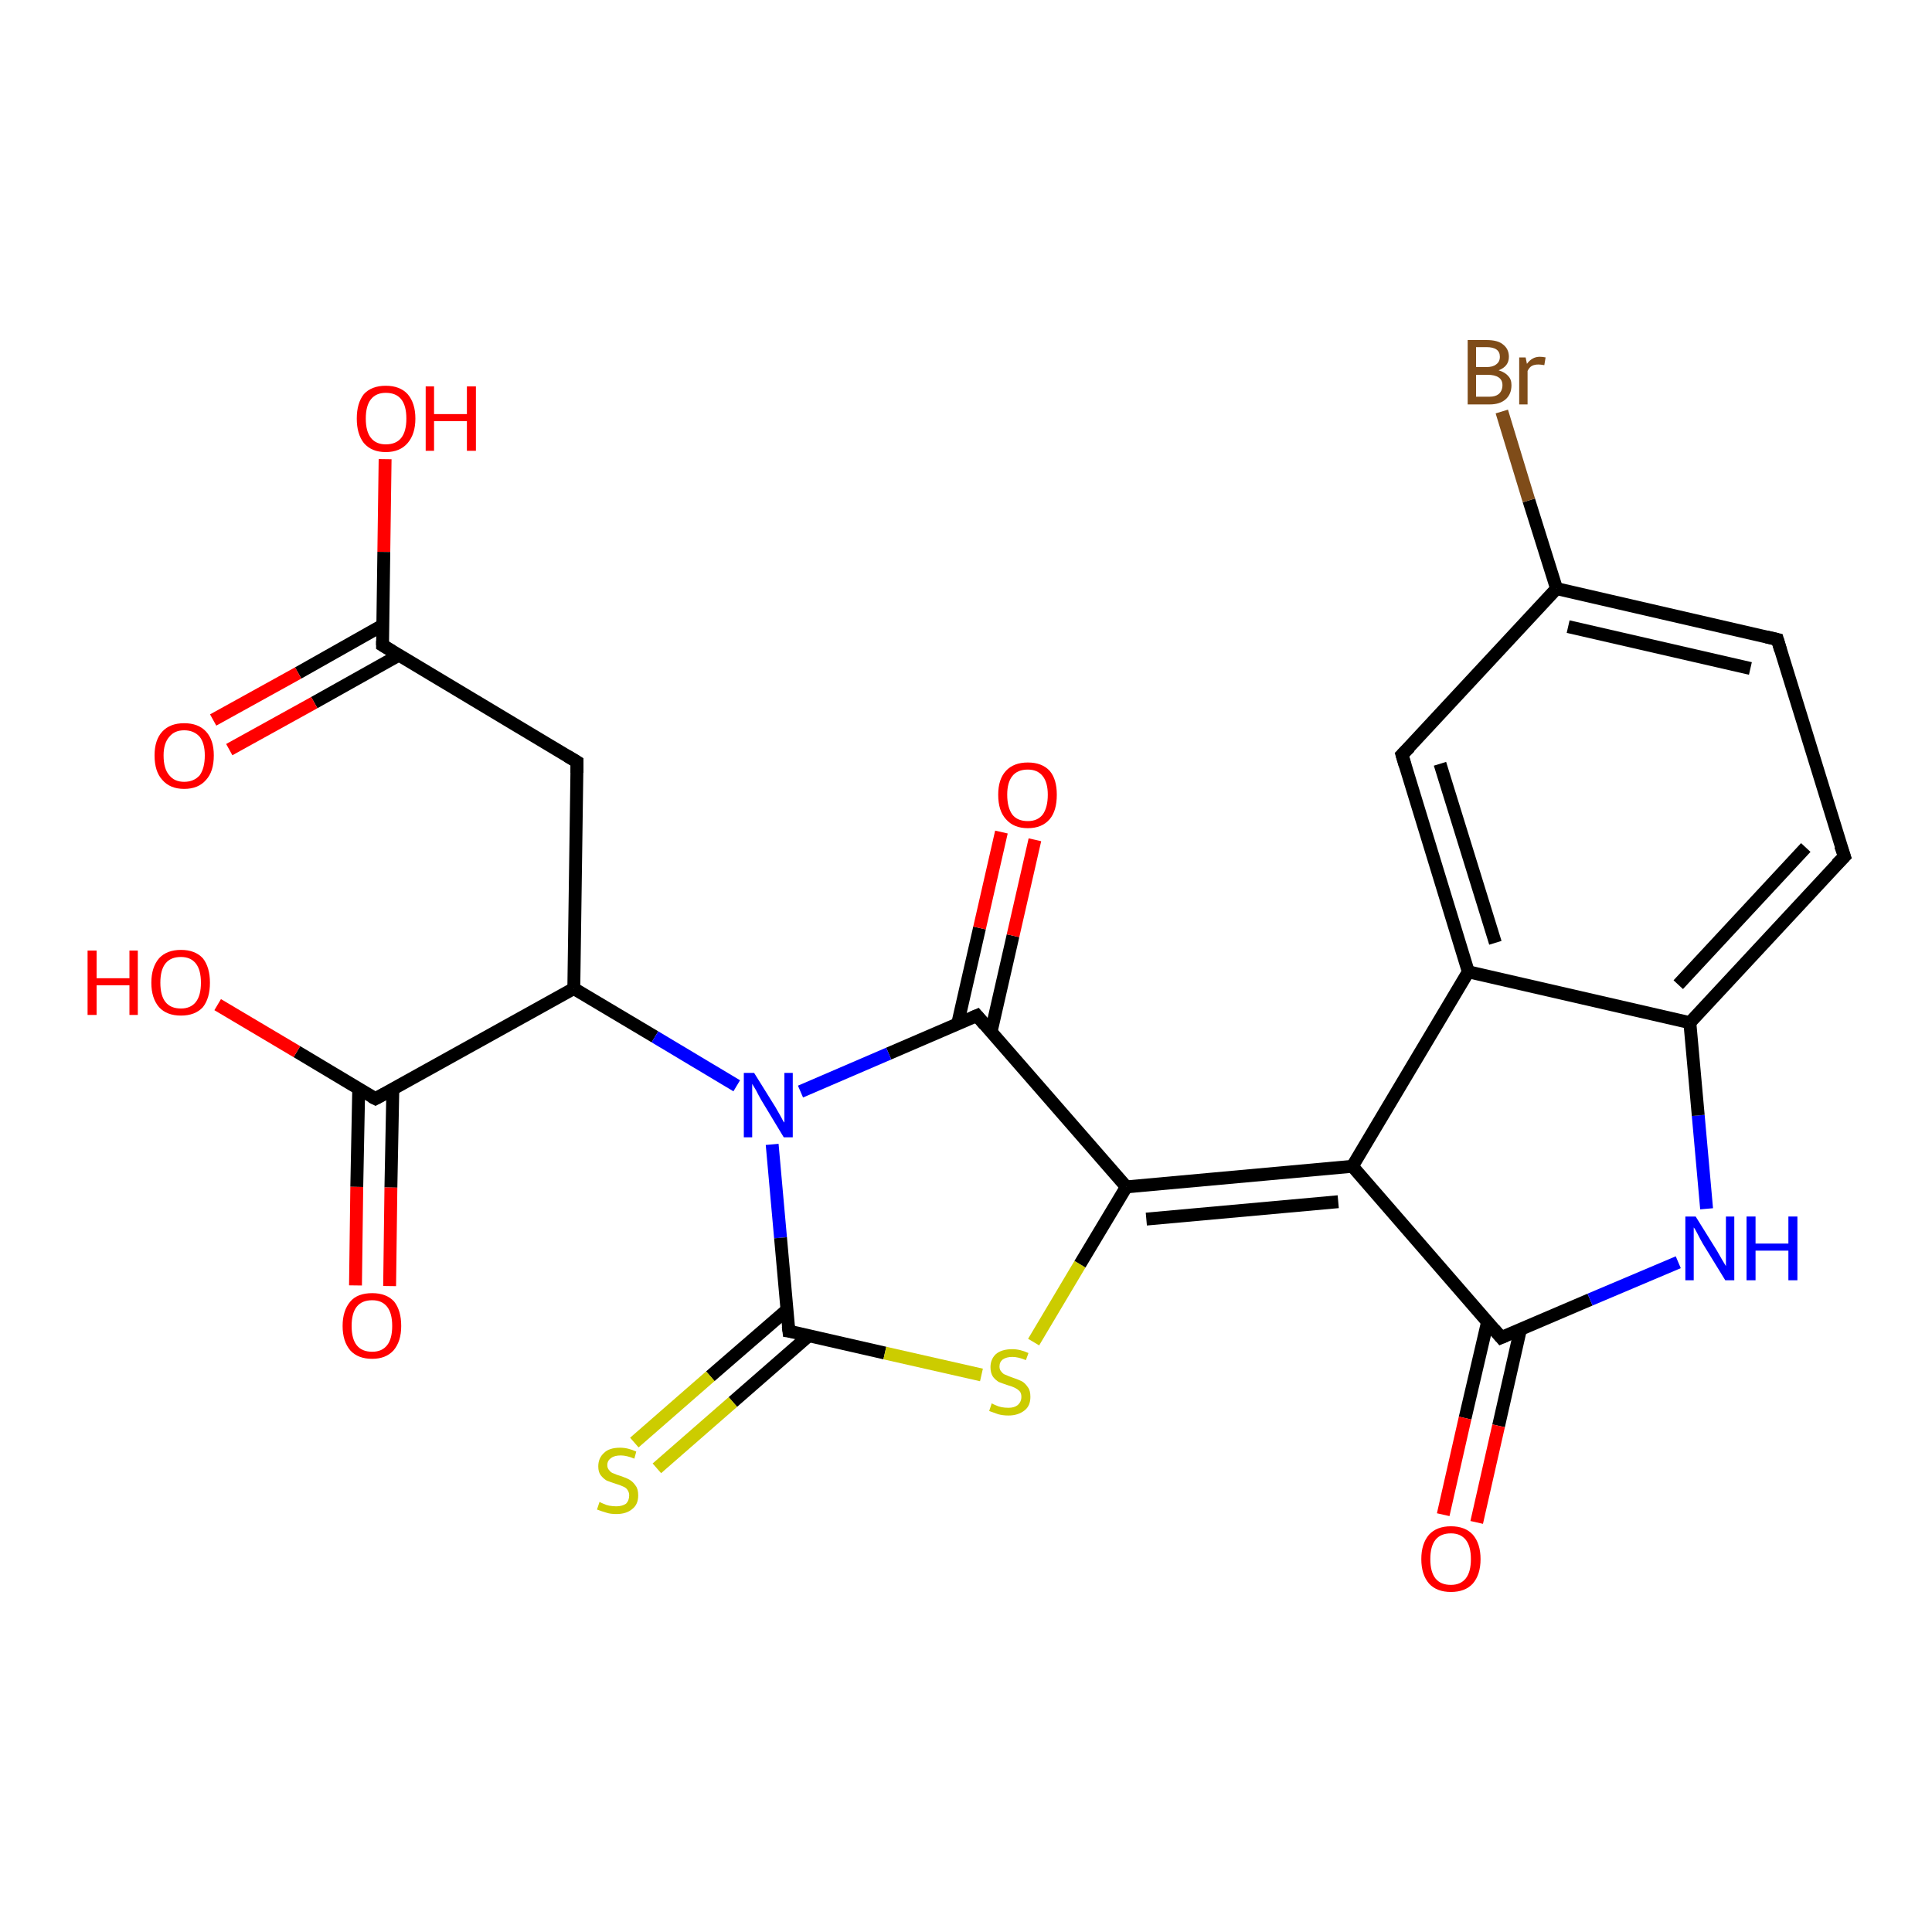 <?xml version='1.0' encoding='iso-8859-1'?>
<svg version='1.1' baseProfile='full'
              xmlns='http://www.w3.org/2000/svg'
                      xmlns:rdkit='http://www.rdkit.org/xml'
                      xmlns:xlink='http://www.w3.org/1999/xlink'
                  xml:space='preserve'
width='300px' height='300px' viewBox='0 0 300 300'>
<!-- END OF HEADER -->
<rect style='opacity:1.0;fill:#FFFFFF;stroke:none' width='300.0' height='300.0' x='0.0' y='0.0'> </rect>
<path class='bond-0 atom-0 atom-1' d='M 59.8,71.3 L 59.6,85.7' style='fill:none;fill-rule:evenodd;stroke:#FF0000;stroke-width:2.0px;stroke-linecap:butt;stroke-linejoin:miter;stroke-opacity:1' />
<path class='bond-0 atom-0 atom-1' d='M 59.6,85.7 L 59.4,100.2' style='fill:none;fill-rule:evenodd;stroke:#000000;stroke-width:2.0px;stroke-linecap:butt;stroke-linejoin:miter;stroke-opacity:1' />
<path class='bond-1 atom-1 atom-2' d='M 59.4,97.1 L 46.3,104.5' style='fill:none;fill-rule:evenodd;stroke:#000000;stroke-width:2.0px;stroke-linecap:butt;stroke-linejoin:miter;stroke-opacity:1' />
<path class='bond-1 atom-1 atom-2' d='M 46.3,104.5 L 33.1,111.8' style='fill:none;fill-rule:evenodd;stroke:#FF0000;stroke-width:2.0px;stroke-linecap:butt;stroke-linejoin:miter;stroke-opacity:1' />
<path class='bond-1 atom-1 atom-2' d='M 62.0,101.7 L 48.8,109.1' style='fill:none;fill-rule:evenodd;stroke:#000000;stroke-width:2.0px;stroke-linecap:butt;stroke-linejoin:miter;stroke-opacity:1' />
<path class='bond-1 atom-1 atom-2' d='M 48.8,109.1 L 35.6,116.4' style='fill:none;fill-rule:evenodd;stroke:#FF0000;stroke-width:2.0px;stroke-linecap:butt;stroke-linejoin:miter;stroke-opacity:1' />
<path class='bond-2 atom-1 atom-3' d='M 59.4,100.2 L 89.6,118.3' style='fill:none;fill-rule:evenodd;stroke:#000000;stroke-width:2.0px;stroke-linecap:butt;stroke-linejoin:miter;stroke-opacity:1' />
<path class='bond-3 atom-3 atom-4' d='M 89.6,118.3 L 89.1,153.5' style='fill:none;fill-rule:evenodd;stroke:#000000;stroke-width:2.0px;stroke-linecap:butt;stroke-linejoin:miter;stroke-opacity:1' />
<path class='bond-4 atom-4 atom-5' d='M 89.1,153.5 L 101.7,161.0' style='fill:none;fill-rule:evenodd;stroke:#000000;stroke-width:2.0px;stroke-linecap:butt;stroke-linejoin:miter;stroke-opacity:1' />
<path class='bond-4 atom-4 atom-5' d='M 101.7,161.0 L 114.4,168.6' style='fill:none;fill-rule:evenodd;stroke:#0000FF;stroke-width:2.0px;stroke-linecap:butt;stroke-linejoin:miter;stroke-opacity:1' />
<path class='bond-5 atom-5 atom-6' d='M 119.9,177.7 L 121.2,192.2' style='fill:none;fill-rule:evenodd;stroke:#0000FF;stroke-width:2.0px;stroke-linecap:butt;stroke-linejoin:miter;stroke-opacity:1' />
<path class='bond-5 atom-5 atom-6' d='M 121.2,192.2 L 122.5,206.7' style='fill:none;fill-rule:evenodd;stroke:#000000;stroke-width:2.0px;stroke-linecap:butt;stroke-linejoin:miter;stroke-opacity:1' />
<path class='bond-6 atom-6 atom-7' d='M 122.2,203.4 L 110.3,213.7' style='fill:none;fill-rule:evenodd;stroke:#000000;stroke-width:2.0px;stroke-linecap:butt;stroke-linejoin:miter;stroke-opacity:1' />
<path class='bond-6 atom-6 atom-7' d='M 110.3,213.7 L 98.5,224.0' style='fill:none;fill-rule:evenodd;stroke:#CCCC00;stroke-width:2.0px;stroke-linecap:butt;stroke-linejoin:miter;stroke-opacity:1' />
<path class='bond-6 atom-6 atom-7' d='M 125.6,207.4 L 113.8,217.7' style='fill:none;fill-rule:evenodd;stroke:#000000;stroke-width:2.0px;stroke-linecap:butt;stroke-linejoin:miter;stroke-opacity:1' />
<path class='bond-6 atom-6 atom-7' d='M 113.8,217.7 L 102.0,228.0' style='fill:none;fill-rule:evenodd;stroke:#CCCC00;stroke-width:2.0px;stroke-linecap:butt;stroke-linejoin:miter;stroke-opacity:1' />
<path class='bond-7 atom-6 atom-8' d='M 122.5,206.7 L 137.4,210.1' style='fill:none;fill-rule:evenodd;stroke:#000000;stroke-width:2.0px;stroke-linecap:butt;stroke-linejoin:miter;stroke-opacity:1' />
<path class='bond-7 atom-6 atom-8' d='M 137.4,210.1 L 152.4,213.5' style='fill:none;fill-rule:evenodd;stroke:#CCCC00;stroke-width:2.0px;stroke-linecap:butt;stroke-linejoin:miter;stroke-opacity:1' />
<path class='bond-8 atom-8 atom-9' d='M 160.5,208.4 L 167.7,196.3' style='fill:none;fill-rule:evenodd;stroke:#CCCC00;stroke-width:2.0px;stroke-linecap:butt;stroke-linejoin:miter;stroke-opacity:1' />
<path class='bond-8 atom-8 atom-9' d='M 167.7,196.3 L 174.9,184.3' style='fill:none;fill-rule:evenodd;stroke:#000000;stroke-width:2.0px;stroke-linecap:butt;stroke-linejoin:miter;stroke-opacity:1' />
<path class='bond-9 atom-9 atom-10' d='M 174.9,184.3 L 151.7,157.7' style='fill:none;fill-rule:evenodd;stroke:#000000;stroke-width:2.0px;stroke-linecap:butt;stroke-linejoin:miter;stroke-opacity:1' />
<path class='bond-10 atom-10 atom-11' d='M 153.9,160.2 L 157.3,145.3' style='fill:none;fill-rule:evenodd;stroke:#000000;stroke-width:2.0px;stroke-linecap:butt;stroke-linejoin:miter;stroke-opacity:1' />
<path class='bond-10 atom-10 atom-11' d='M 157.3,145.3 L 160.7,130.4' style='fill:none;fill-rule:evenodd;stroke:#FF0000;stroke-width:2.0px;stroke-linecap:butt;stroke-linejoin:miter;stroke-opacity:1' />
<path class='bond-10 atom-10 atom-11' d='M 148.7,159.0 L 152.1,144.1' style='fill:none;fill-rule:evenodd;stroke:#000000;stroke-width:2.0px;stroke-linecap:butt;stroke-linejoin:miter;stroke-opacity:1' />
<path class='bond-10 atom-10 atom-11' d='M 152.1,144.1 L 155.5,129.2' style='fill:none;fill-rule:evenodd;stroke:#FF0000;stroke-width:2.0px;stroke-linecap:butt;stroke-linejoin:miter;stroke-opacity:1' />
<path class='bond-11 atom-9 atom-12' d='M 174.9,184.3 L 210.0,181.1' style='fill:none;fill-rule:evenodd;stroke:#000000;stroke-width:2.0px;stroke-linecap:butt;stroke-linejoin:miter;stroke-opacity:1' />
<path class='bond-11 atom-9 atom-12' d='M 178.0,189.3 L 207.8,186.6' style='fill:none;fill-rule:evenodd;stroke:#000000;stroke-width:2.0px;stroke-linecap:butt;stroke-linejoin:miter;stroke-opacity:1' />
<path class='bond-12 atom-12 atom-13' d='M 210.0,181.1 L 233.1,207.7' style='fill:none;fill-rule:evenodd;stroke:#000000;stroke-width:2.0px;stroke-linecap:butt;stroke-linejoin:miter;stroke-opacity:1' />
<path class='bond-13 atom-13 atom-14' d='M 231.0,205.2 L 227.5,220.2' style='fill:none;fill-rule:evenodd;stroke:#000000;stroke-width:2.0px;stroke-linecap:butt;stroke-linejoin:miter;stroke-opacity:1' />
<path class='bond-13 atom-13 atom-14' d='M 227.5,220.2 L 224.1,235.2' style='fill:none;fill-rule:evenodd;stroke:#FF0000;stroke-width:2.0px;stroke-linecap:butt;stroke-linejoin:miter;stroke-opacity:1' />
<path class='bond-13 atom-13 atom-14' d='M 236.1,206.4 L 232.7,221.4' style='fill:none;fill-rule:evenodd;stroke:#000000;stroke-width:2.0px;stroke-linecap:butt;stroke-linejoin:miter;stroke-opacity:1' />
<path class='bond-13 atom-13 atom-14' d='M 232.7,221.4 L 229.3,236.4' style='fill:none;fill-rule:evenodd;stroke:#FF0000;stroke-width:2.0px;stroke-linecap:butt;stroke-linejoin:miter;stroke-opacity:1' />
<path class='bond-14 atom-13 atom-15' d='M 233.1,207.7 L 246.9,201.8' style='fill:none;fill-rule:evenodd;stroke:#000000;stroke-width:2.0px;stroke-linecap:butt;stroke-linejoin:miter;stroke-opacity:1' />
<path class='bond-14 atom-13 atom-15' d='M 246.9,201.8 L 260.6,196.0' style='fill:none;fill-rule:evenodd;stroke:#0000FF;stroke-width:2.0px;stroke-linecap:butt;stroke-linejoin:miter;stroke-opacity:1' />
<path class='bond-15 atom-15 atom-16' d='M 265.0,187.7 L 263.7,173.2' style='fill:none;fill-rule:evenodd;stroke:#0000FF;stroke-width:2.0px;stroke-linecap:butt;stroke-linejoin:miter;stroke-opacity:1' />
<path class='bond-15 atom-15 atom-16' d='M 263.7,173.2 L 262.4,158.8' style='fill:none;fill-rule:evenodd;stroke:#000000;stroke-width:2.0px;stroke-linecap:butt;stroke-linejoin:miter;stroke-opacity:1' />
<path class='bond-16 atom-16 atom-17' d='M 262.4,158.8 L 286.4,133.0' style='fill:none;fill-rule:evenodd;stroke:#000000;stroke-width:2.0px;stroke-linecap:butt;stroke-linejoin:miter;stroke-opacity:1' />
<path class='bond-16 atom-16 atom-17' d='M 260.6,152.9 L 280.4,131.6' style='fill:none;fill-rule:evenodd;stroke:#000000;stroke-width:2.0px;stroke-linecap:butt;stroke-linejoin:miter;stroke-opacity:1' />
<path class='bond-17 atom-17 atom-18' d='M 286.4,133.0 L 276.0,99.3' style='fill:none;fill-rule:evenodd;stroke:#000000;stroke-width:2.0px;stroke-linecap:butt;stroke-linejoin:miter;stroke-opacity:1' />
<path class='bond-18 atom-18 atom-19' d='M 276.0,99.3 L 241.7,91.4' style='fill:none;fill-rule:evenodd;stroke:#000000;stroke-width:2.0px;stroke-linecap:butt;stroke-linejoin:miter;stroke-opacity:1' />
<path class='bond-18 atom-18 atom-19' d='M 271.8,103.8 L 243.5,97.3' style='fill:none;fill-rule:evenodd;stroke:#000000;stroke-width:2.0px;stroke-linecap:butt;stroke-linejoin:miter;stroke-opacity:1' />
<path class='bond-19 atom-19 atom-20' d='M 241.7,91.4 L 237.4,77.7' style='fill:none;fill-rule:evenodd;stroke:#000000;stroke-width:2.0px;stroke-linecap:butt;stroke-linejoin:miter;stroke-opacity:1' />
<path class='bond-19 atom-19 atom-20' d='M 237.4,77.7 L 233.2,63.9' style='fill:none;fill-rule:evenodd;stroke:#7F4C19;stroke-width:2.0px;stroke-linecap:butt;stroke-linejoin:miter;stroke-opacity:1' />
<path class='bond-20 atom-19 atom-21' d='M 241.7,91.4 L 217.7,117.2' style='fill:none;fill-rule:evenodd;stroke:#000000;stroke-width:2.0px;stroke-linecap:butt;stroke-linejoin:miter;stroke-opacity:1' />
<path class='bond-21 atom-21 atom-22' d='M 217.7,117.2 L 228.0,150.9' style='fill:none;fill-rule:evenodd;stroke:#000000;stroke-width:2.0px;stroke-linecap:butt;stroke-linejoin:miter;stroke-opacity:1' />
<path class='bond-21 atom-21 atom-22' d='M 223.6,118.6 L 232.2,146.4' style='fill:none;fill-rule:evenodd;stroke:#000000;stroke-width:2.0px;stroke-linecap:butt;stroke-linejoin:miter;stroke-opacity:1' />
<path class='bond-22 atom-4 atom-23' d='M 89.1,153.5 L 58.3,170.6' style='fill:none;fill-rule:evenodd;stroke:#000000;stroke-width:2.0px;stroke-linecap:butt;stroke-linejoin:miter;stroke-opacity:1' />
<path class='bond-23 atom-23 atom-24' d='M 58.3,170.6 L 46.1,163.3' style='fill:none;fill-rule:evenodd;stroke:#000000;stroke-width:2.0px;stroke-linecap:butt;stroke-linejoin:miter;stroke-opacity:1' />
<path class='bond-23 atom-23 atom-24' d='M 46.1,163.3 L 33.8,156.0' style='fill:none;fill-rule:evenodd;stroke:#FF0000;stroke-width:2.0px;stroke-linecap:butt;stroke-linejoin:miter;stroke-opacity:1' />
<path class='bond-24 atom-23 atom-25' d='M 55.7,169.1 L 55.4,184.3' style='fill:none;fill-rule:evenodd;stroke:#000000;stroke-width:2.0px;stroke-linecap:butt;stroke-linejoin:miter;stroke-opacity:1' />
<path class='bond-24 atom-23 atom-25' d='M 55.4,184.3 L 55.2,199.6' style='fill:none;fill-rule:evenodd;stroke:#FF0000;stroke-width:2.0px;stroke-linecap:butt;stroke-linejoin:miter;stroke-opacity:1' />
<path class='bond-24 atom-23 atom-25' d='M 61.0,169.1 L 60.7,184.4' style='fill:none;fill-rule:evenodd;stroke:#000000;stroke-width:2.0px;stroke-linecap:butt;stroke-linejoin:miter;stroke-opacity:1' />
<path class='bond-24 atom-23 atom-25' d='M 60.7,184.4 L 60.5,199.7' style='fill:none;fill-rule:evenodd;stroke:#FF0000;stroke-width:2.0px;stroke-linecap:butt;stroke-linejoin:miter;stroke-opacity:1' />
<path class='bond-25 atom-10 atom-5' d='M 151.7,157.7 L 138.0,163.6' style='fill:none;fill-rule:evenodd;stroke:#000000;stroke-width:2.0px;stroke-linecap:butt;stroke-linejoin:miter;stroke-opacity:1' />
<path class='bond-25 atom-10 atom-5' d='M 138.0,163.6 L 124.3,169.5' style='fill:none;fill-rule:evenodd;stroke:#0000FF;stroke-width:2.0px;stroke-linecap:butt;stroke-linejoin:miter;stroke-opacity:1' />
<path class='bond-26 atom-22 atom-12' d='M 228.0,150.9 L 210.0,181.1' style='fill:none;fill-rule:evenodd;stroke:#000000;stroke-width:2.0px;stroke-linecap:butt;stroke-linejoin:miter;stroke-opacity:1' />
<path class='bond-27 atom-22 atom-16' d='M 228.0,150.9 L 262.4,158.8' style='fill:none;fill-rule:evenodd;stroke:#000000;stroke-width:2.0px;stroke-linecap:butt;stroke-linejoin:miter;stroke-opacity:1' />
<path d='M 59.4,99.5 L 59.4,100.2 L 60.9,101.1' style='fill:none;stroke:#000000;stroke-width:2.0px;stroke-linecap:butt;stroke-linejoin:miter;stroke-opacity:1;' />
<path d='M 88.1,117.4 L 89.6,118.3 L 89.6,120.0' style='fill:none;stroke:#000000;stroke-width:2.0px;stroke-linecap:butt;stroke-linejoin:miter;stroke-opacity:1;' />
<path d='M 122.4,205.9 L 122.5,206.7 L 123.2,206.8' style='fill:none;stroke:#000000;stroke-width:2.0px;stroke-linecap:butt;stroke-linejoin:miter;stroke-opacity:1;' />
<path d='M 152.9,159.1 L 151.7,157.7 L 151.0,158.0' style='fill:none;stroke:#000000;stroke-width:2.0px;stroke-linecap:butt;stroke-linejoin:miter;stroke-opacity:1;' />
<path d='M 232.0,206.4 L 233.1,207.7 L 233.8,207.4' style='fill:none;stroke:#000000;stroke-width:2.0px;stroke-linecap:butt;stroke-linejoin:miter;stroke-opacity:1;' />
<path d='M 285.2,134.2 L 286.4,133.0 L 285.8,131.3' style='fill:none;stroke:#000000;stroke-width:2.0px;stroke-linecap:butt;stroke-linejoin:miter;stroke-opacity:1;' />
<path d='M 276.5,101.0 L 276.0,99.3 L 274.3,98.9' style='fill:none;stroke:#000000;stroke-width:2.0px;stroke-linecap:butt;stroke-linejoin:miter;stroke-opacity:1;' />
<path d='M 218.9,116.0 L 217.7,117.2 L 218.2,118.9' style='fill:none;stroke:#000000;stroke-width:2.0px;stroke-linecap:butt;stroke-linejoin:miter;stroke-opacity:1;' />
<path d='M 59.8,169.8 L 58.3,170.6 L 57.7,170.3' style='fill:none;stroke:#000000;stroke-width:2.0px;stroke-linecap:butt;stroke-linejoin:miter;stroke-opacity:1;' />
<path class='atom-0' d='M 55.4 65.0
Q 55.4 62.6, 56.5 61.2
Q 57.7 59.9, 59.9 59.9
Q 62.1 59.9, 63.3 61.2
Q 64.5 62.6, 64.5 65.0
Q 64.5 67.4, 63.3 68.8
Q 62.1 70.2, 59.9 70.2
Q 57.7 70.2, 56.5 68.8
Q 55.4 67.4, 55.4 65.0
M 59.9 69.0
Q 61.5 69.0, 62.3 68.0
Q 63.1 67.0, 63.1 65.0
Q 63.1 63.0, 62.3 62.0
Q 61.5 61.0, 59.9 61.0
Q 58.4 61.0, 57.6 62.0
Q 56.8 63.0, 56.8 65.0
Q 56.8 67.0, 57.6 68.0
Q 58.4 69.0, 59.9 69.0
' fill='#FF0000'/>
<path class='atom-0' d='M 66.1 60.0
L 67.4 60.0
L 67.4 64.3
L 72.5 64.3
L 72.5 60.0
L 73.9 60.0
L 73.9 70.0
L 72.5 70.0
L 72.5 65.4
L 67.4 65.4
L 67.4 70.0
L 66.1 70.0
L 66.1 60.0
' fill='#FF0000'/>
<path class='atom-2' d='M 24.0 117.3
Q 24.0 114.9, 25.2 113.6
Q 26.4 112.3, 28.6 112.3
Q 30.8 112.3, 32.0 113.6
Q 33.2 114.9, 33.2 117.3
Q 33.2 119.8, 32.0 121.1
Q 30.8 122.5, 28.6 122.5
Q 26.4 122.5, 25.2 121.1
Q 24.0 119.8, 24.0 117.3
M 28.6 121.4
Q 30.1 121.4, 31.0 120.4
Q 31.8 119.3, 31.8 117.3
Q 31.8 115.4, 31.0 114.4
Q 30.1 113.4, 28.6 113.4
Q 27.1 113.4, 26.3 114.4
Q 25.4 115.4, 25.4 117.3
Q 25.4 119.4, 26.3 120.4
Q 27.1 121.4, 28.6 121.4
' fill='#FF0000'/>
<path class='atom-5' d='M 117.1 166.6
L 120.4 171.9
Q 120.7 172.4, 121.2 173.3
Q 121.7 174.3, 121.8 174.3
L 121.8 166.6
L 123.1 166.6
L 123.1 176.6
L 121.7 176.6
L 118.2 170.8
Q 117.8 170.1, 117.4 169.3
Q 117.0 168.6, 116.8 168.3
L 116.8 176.6
L 115.5 176.6
L 115.5 166.6
L 117.1 166.6
' fill='#0000FF'/>
<path class='atom-7' d='M 93.1 233.2
Q 93.2 233.3, 93.7 233.5
Q 94.1 233.7, 94.6 233.8
Q 95.2 233.9, 95.7 233.9
Q 96.6 233.9, 97.2 233.5
Q 97.7 233.0, 97.7 232.2
Q 97.7 231.7, 97.4 231.3
Q 97.2 231.0, 96.7 230.8
Q 96.3 230.6, 95.6 230.4
Q 94.7 230.1, 94.2 229.9
Q 93.7 229.6, 93.3 229.1
Q 92.9 228.6, 92.9 227.7
Q 92.9 226.4, 93.8 225.6
Q 94.6 224.8, 96.3 224.8
Q 97.5 224.8, 98.8 225.4
L 98.5 226.5
Q 97.3 226.0, 96.4 226.0
Q 95.4 226.0, 94.9 226.4
Q 94.3 226.8, 94.3 227.5
Q 94.3 228.0, 94.6 228.3
Q 94.9 228.7, 95.3 228.8
Q 95.7 229.0, 96.4 229.2
Q 97.3 229.5, 97.8 229.8
Q 98.3 230.1, 98.7 230.7
Q 99.1 231.2, 99.1 232.2
Q 99.1 233.6, 98.2 234.3
Q 97.3 235.1, 95.7 235.1
Q 94.8 235.1, 94.2 234.9
Q 93.5 234.7, 92.7 234.4
L 93.1 233.2
' fill='#CCCC00'/>
<path class='atom-8' d='M 154.0 217.9
Q 154.1 218.0, 154.6 218.2
Q 155.0 218.4, 155.5 218.5
Q 156.0 218.6, 156.6 218.6
Q 157.5 218.6, 158.0 218.2
Q 158.6 217.7, 158.6 216.9
Q 158.6 216.3, 158.3 216.0
Q 158.0 215.7, 157.6 215.5
Q 157.2 215.3, 156.5 215.1
Q 155.6 214.8, 155.1 214.6
Q 154.6 214.3, 154.2 213.8
Q 153.8 213.2, 153.8 212.3
Q 153.8 211.1, 154.6 210.3
Q 155.5 209.5, 157.2 209.5
Q 158.4 209.5, 159.7 210.1
L 159.3 211.2
Q 158.1 210.7, 157.2 210.7
Q 156.3 210.7, 155.7 211.1
Q 155.2 211.5, 155.2 212.2
Q 155.2 212.7, 155.5 213.0
Q 155.8 213.4, 156.2 213.5
Q 156.6 213.7, 157.2 213.9
Q 158.1 214.2, 158.7 214.5
Q 159.2 214.8, 159.6 215.4
Q 160.0 215.9, 160.0 216.9
Q 160.0 218.3, 159.1 219.0
Q 158.1 219.8, 156.6 219.8
Q 155.7 219.8, 155.0 219.6
Q 154.4 219.4, 153.6 219.1
L 154.0 217.9
' fill='#CCCC00'/>
<path class='atom-11' d='M 155.0 123.4
Q 155.0 121.0, 156.2 119.7
Q 157.4 118.4, 159.6 118.4
Q 161.8 118.4, 163.0 119.7
Q 164.1 121.0, 164.1 123.4
Q 164.1 125.9, 163.0 127.2
Q 161.8 128.6, 159.6 128.6
Q 157.4 128.6, 156.2 127.2
Q 155.0 125.9, 155.0 123.4
M 159.6 127.5
Q 161.1 127.5, 161.9 126.5
Q 162.7 125.4, 162.7 123.4
Q 162.7 121.5, 161.9 120.5
Q 161.1 119.5, 159.6 119.5
Q 158.0 119.5, 157.2 120.5
Q 156.4 121.5, 156.4 123.4
Q 156.4 125.4, 157.2 126.5
Q 158.0 127.5, 159.6 127.5
' fill='#FF0000'/>
<path class='atom-14' d='M 220.7 242.1
Q 220.7 239.7, 221.9 238.3
Q 223.1 237.0, 225.3 237.0
Q 227.5 237.0, 228.7 238.3
Q 229.9 239.7, 229.9 242.1
Q 229.9 244.5, 228.7 245.9
Q 227.5 247.2, 225.3 247.2
Q 223.1 247.2, 221.9 245.9
Q 220.7 244.5, 220.7 242.1
M 225.3 246.1
Q 226.8 246.1, 227.6 245.1
Q 228.4 244.1, 228.4 242.1
Q 228.4 240.1, 227.6 239.1
Q 226.8 238.1, 225.3 238.1
Q 223.7 238.1, 222.9 239.1
Q 222.1 240.1, 222.1 242.1
Q 222.1 244.1, 222.9 245.1
Q 223.7 246.1, 225.3 246.1
' fill='#FF0000'/>
<path class='atom-15' d='M 263.3 188.9
L 266.6 194.2
Q 266.9 194.7, 267.4 195.6
Q 268.0 196.6, 268.0 196.6
L 268.0 188.9
L 269.3 188.9
L 269.3 198.8
L 267.9 198.8
L 264.4 193.1
Q 264.0 192.4, 263.6 191.6
Q 263.2 190.8, 263.0 190.6
L 263.0 198.8
L 261.7 198.8
L 261.7 188.9
L 263.3 188.9
' fill='#0000FF'/>
<path class='atom-15' d='M 271.2 188.9
L 272.6 188.9
L 272.6 193.1
L 277.7 193.1
L 277.7 188.9
L 279.1 188.9
L 279.1 198.8
L 277.7 198.8
L 277.7 194.2
L 272.6 194.2
L 272.6 198.8
L 271.2 198.8
L 271.2 188.9
' fill='#0000FF'/>
<path class='atom-20' d='M 232.7 57.5
Q 233.7 57.8, 234.2 58.4
Q 234.7 58.9, 234.7 59.8
Q 234.7 61.2, 233.8 62.0
Q 232.9 62.8, 231.3 62.8
L 227.9 62.8
L 227.9 52.8
L 230.8 52.8
Q 232.6 52.8, 233.4 53.5
Q 234.3 54.2, 234.3 55.4
Q 234.3 56.9, 232.7 57.5
M 229.2 53.9
L 229.2 57.0
L 230.8 57.0
Q 231.8 57.0, 232.3 56.6
Q 232.9 56.2, 232.9 55.4
Q 232.9 53.9, 230.8 53.9
L 229.2 53.9
M 231.3 61.6
Q 232.2 61.6, 232.7 61.2
Q 233.3 60.7, 233.3 59.8
Q 233.3 59.0, 232.7 58.6
Q 232.1 58.2, 231.0 58.2
L 229.2 58.2
L 229.2 61.6
L 231.3 61.6
' fill='#7F4C19'/>
<path class='atom-20' d='M 236.9 55.5
L 237.1 56.5
Q 237.9 55.4, 239.1 55.4
Q 239.5 55.4, 240.0 55.5
L 239.8 56.7
Q 239.2 56.6, 238.9 56.6
Q 238.3 56.6, 237.9 56.8
Q 237.5 57.0, 237.2 57.6
L 237.2 62.8
L 235.9 62.8
L 235.9 55.5
L 236.9 55.5
' fill='#7F4C19'/>
<path class='atom-24' d='M 13.6 147.6
L 15.0 147.6
L 15.0 151.9
L 20.1 151.9
L 20.1 147.6
L 21.4 147.6
L 21.4 157.6
L 20.1 157.6
L 20.1 153.0
L 15.0 153.0
L 15.0 157.6
L 13.6 157.6
L 13.6 147.6
' fill='#FF0000'/>
<path class='atom-24' d='M 23.5 152.6
Q 23.5 150.2, 24.7 148.8
Q 25.9 147.5, 28.1 147.5
Q 30.3 147.5, 31.5 148.8
Q 32.6 150.2, 32.6 152.6
Q 32.6 155.0, 31.5 156.4
Q 30.3 157.7, 28.1 157.7
Q 25.9 157.7, 24.7 156.4
Q 23.5 155.0, 23.5 152.6
M 28.1 156.6
Q 29.6 156.6, 30.4 155.6
Q 31.2 154.6, 31.2 152.6
Q 31.2 150.6, 30.4 149.6
Q 29.6 148.6, 28.1 148.6
Q 26.5 148.6, 25.7 149.6
Q 24.9 150.6, 24.9 152.6
Q 24.9 154.6, 25.7 155.6
Q 26.5 156.6, 28.1 156.6
' fill='#FF0000'/>
<path class='atom-25' d='M 53.2 205.9
Q 53.2 203.5, 54.4 202.1
Q 55.5 200.8, 57.8 200.8
Q 60.0 200.8, 61.2 202.1
Q 62.3 203.5, 62.3 205.9
Q 62.3 208.3, 61.1 209.7
Q 59.9 211.0, 57.8 211.0
Q 55.6 211.0, 54.4 209.7
Q 53.2 208.3, 53.2 205.9
M 57.8 209.9
Q 59.3 209.9, 60.1 208.9
Q 60.9 207.9, 60.9 205.9
Q 60.9 203.9, 60.1 202.9
Q 59.3 201.9, 57.8 201.9
Q 56.2 201.9, 55.4 202.9
Q 54.6 203.9, 54.6 205.9
Q 54.6 207.9, 55.4 208.9
Q 56.2 209.9, 57.8 209.9
' fill='#FF0000'/>
</svg>
